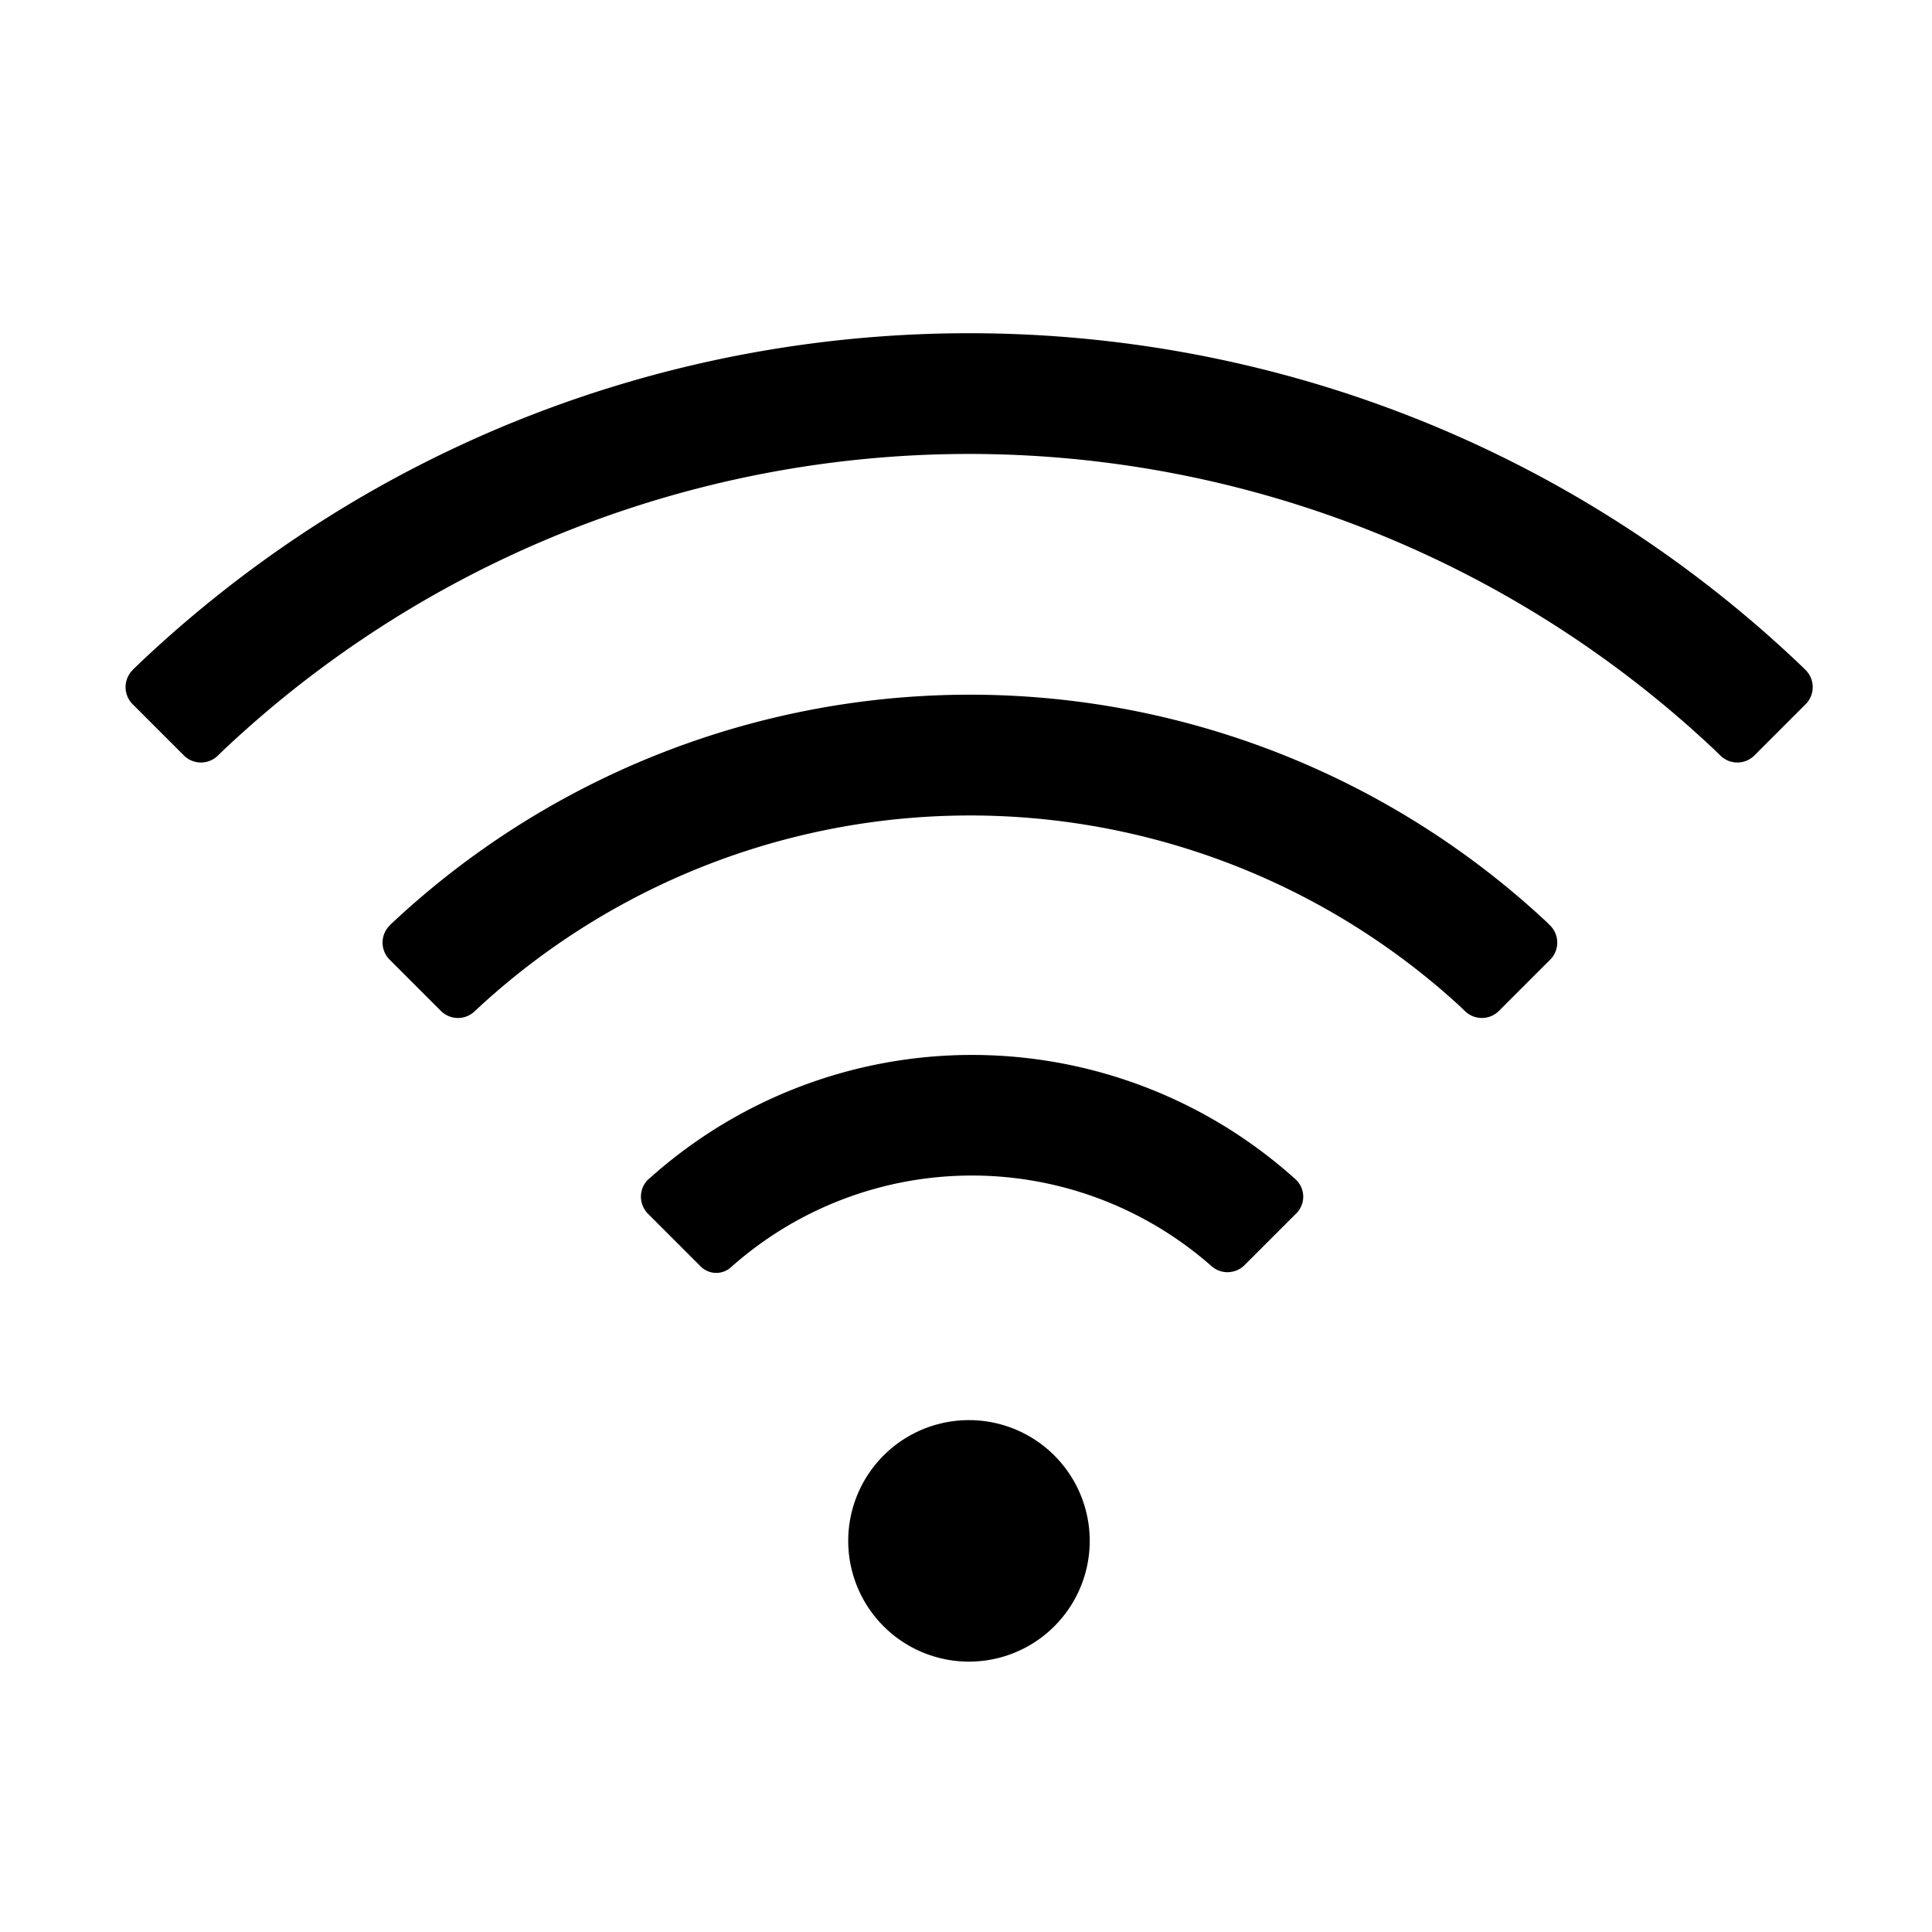 <svg viewBox="0 0 1024 1024" focusable="false"><path d="M468.32 861.952a64 64 0 1 0 90.51-90.51 64 64 0 1 0-90.51 90.51ZM343.824 624.953a256 256 0 0 1 343.077.316 12.48 12.48 0 0 1 .226 17.786l-27.47 27.47a12.8 12.8 0 0 1-17.65.452 192 192 0 0 0-254.422.543 11.648 11.648 0 0 1-16.156-.226l-27.967-27.968a12.8 12.8 0 0 1 .362-18.464zm-273.43-269.99 4.526-4.345c246.503-232.293 632.345-232.022 878.441.95l3.53 3.44a12.8 12.8 0 0 1 .136 18.237l-27.153 27.153a12.8 12.8 0 0 1-17.921.181l-3.485-3.394a576 576 0 0 0-789.877.272l-3.168 3.077a12.8 12.8 0 0 1-17.966-.136l-27.153-27.153a12.8 12.8 0 0 1 .135-18.237z"/><path d="m206.702 490.274 4.842-4.48a448 448 0 0 1 608.225 2.896l1.72 1.72a12.8 12.8 0 0 1 .135 18.238L794.471 535.8a12.8 12.8 0 0 1-17.875.226l-3.711-3.53a384 384 0 0 0-519.933 2.218l-1.358 1.267a12.8 12.8 0 0 1-17.92-.181l-27.153-27.153a12.8 12.8 0 0 1 .226-18.328z"/></svg>